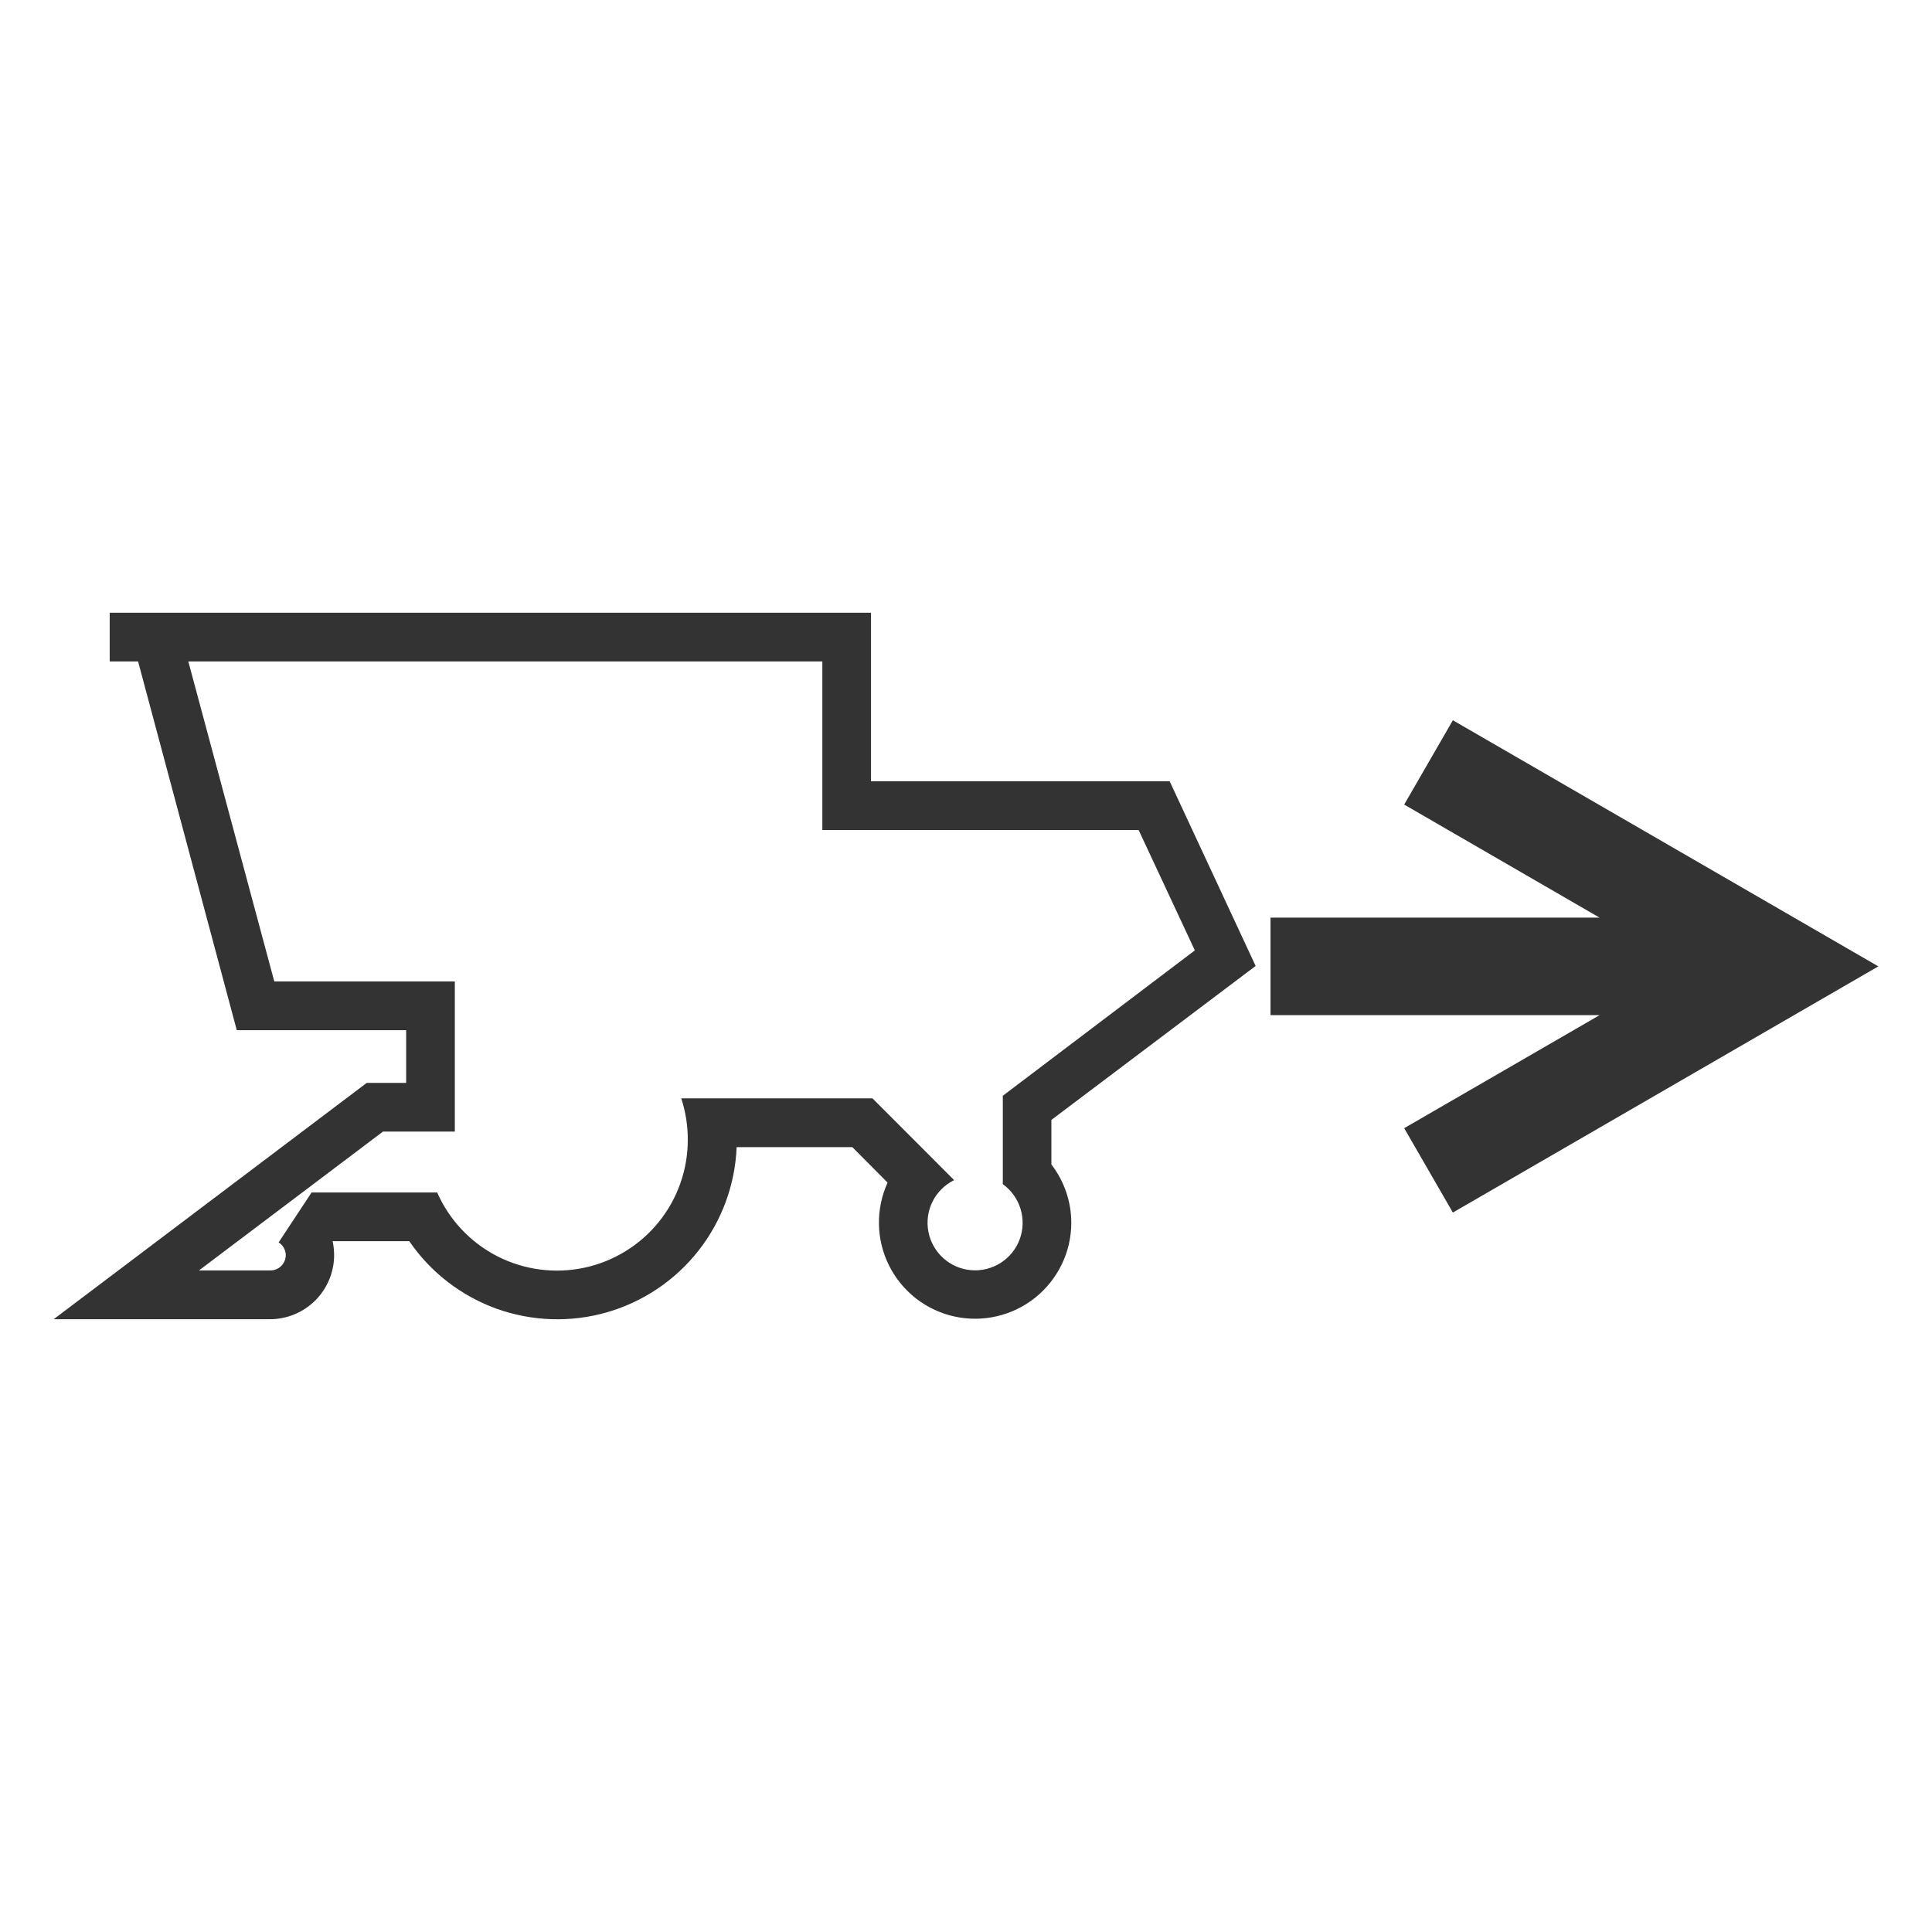 <svg width="36" height="36" viewBox="0 0 36 36" fill="none" xmlns="http://www.w3.org/2000/svg">
<path d="M23.397 17.999L21.795 14.558H16.23V11.417H2.044V12.325H2.573L4.412 19.196H7.568V20.178H6.834L1 24.582H5.031C5.348 24.581 5.652 24.455 5.876 24.231C6.1 24.006 6.226 23.702 6.226 23.385C6.225 23.298 6.216 23.212 6.198 23.127H7.626C8.022 23.707 8.592 24.147 9.253 24.386C9.914 24.623 10.633 24.647 11.309 24.453C11.984 24.259 12.581 23.857 13.015 23.305C13.449 22.752 13.698 22.077 13.726 21.375H15.882L16.539 22.036C16.428 22.279 16.373 22.544 16.378 22.812C16.382 23.079 16.447 23.342 16.566 23.581C16.685 23.82 16.857 24.029 17.067 24.194C17.278 24.358 17.523 24.473 17.784 24.531C18.045 24.588 18.316 24.587 18.576 24.526C18.836 24.466 19.08 24.348 19.289 24.181C19.497 24.014 19.666 23.803 19.783 23.562C19.9 23.322 19.961 23.058 19.962 22.791C19.963 22.395 19.832 22.011 19.591 21.698V20.868L23.397 17.999ZM18.686 20.418V22.065C18.843 22.178 18.959 22.34 19.016 22.525C19.073 22.71 19.068 22.909 19.001 23.091C18.934 23.273 18.809 23.428 18.646 23.532C18.482 23.636 18.289 23.684 18.096 23.668C17.903 23.652 17.72 23.573 17.576 23.443C17.432 23.313 17.335 23.14 17.299 22.95C17.263 22.759 17.29 22.562 17.377 22.389C17.464 22.215 17.605 22.075 17.779 21.99L16.257 20.466H12.694C12.775 20.713 12.816 20.971 12.816 21.23C12.818 21.791 12.627 22.334 12.275 22.77C11.923 23.206 11.431 23.507 10.884 23.623C10.336 23.739 9.764 23.663 9.266 23.408C8.767 23.152 8.372 22.733 8.146 22.22H5.806L5.192 23.15C5.232 23.175 5.265 23.21 5.288 23.251C5.311 23.292 5.324 23.338 5.325 23.385C5.325 23.462 5.295 23.535 5.241 23.589C5.187 23.643 5.113 23.673 5.037 23.673H3.707L7.137 21.085H8.475V18.288H5.111L3.509 12.325H15.323V15.467H21.217L22.264 17.709L18.686 20.418Z" fill="#333333"/>
<path d="M27.072 13.421L26.165 14.992L29.806 17.099H23.674V18.916H29.806L26.165 21.022L27.072 22.594L35 18.007L27.072 13.421Z" fill="#333333"/>
</svg>

